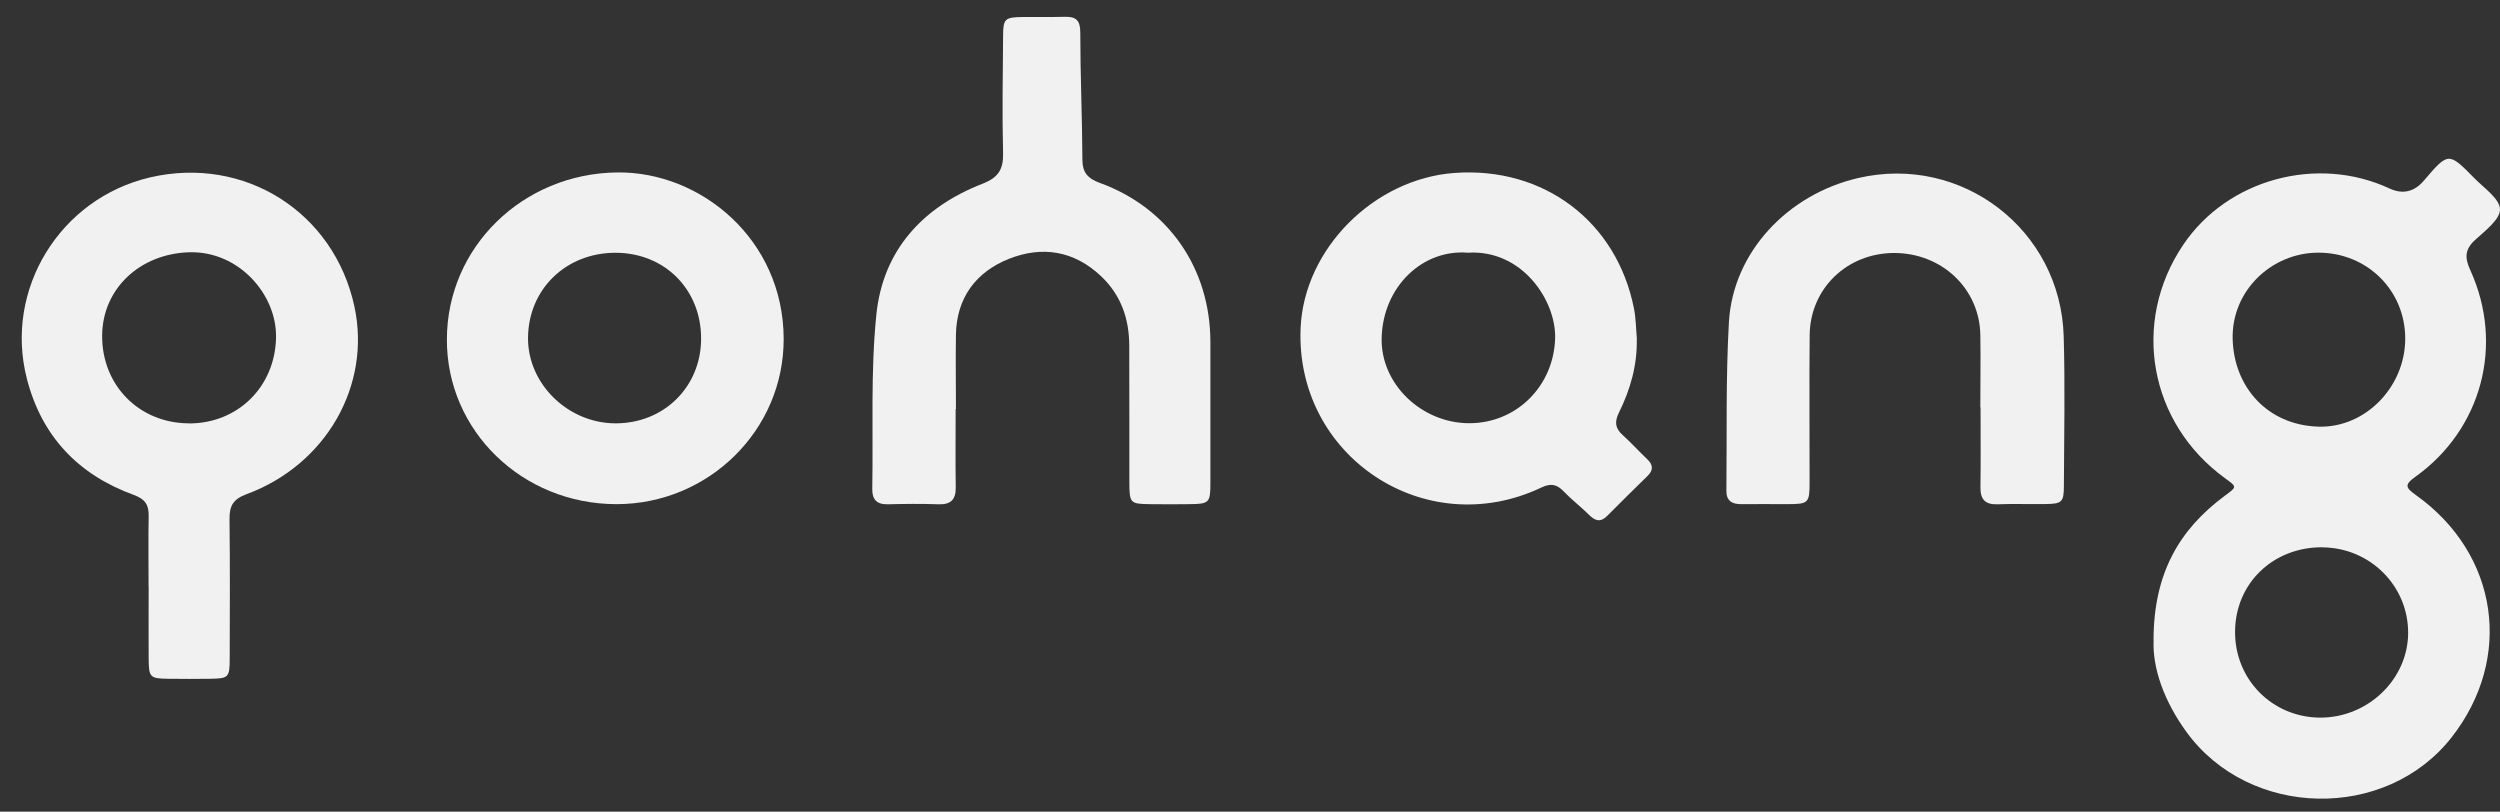 <svg width="77" height="25" viewBox="0 0 77 25" fill="none" xmlns="http://www.w3.org/2000/svg">
<rect x="0" y="0" width="77" height="25" fill="#333333" stroke="none"/>
<path d="M4.576 18.074C4.576 17.347 4.566 16.62 4.579 15.895C4.585 15.55 4.473 15.373 4.125 15.246C2.412 14.624 1.281 13.437 0.827 11.662C0.121 8.911 1.853 6.107 4.625 5.463C7.535 4.789 10.292 6.536 10.917 9.445C11.436 11.867 10.05 14.31 7.6 15.218C7.187 15.37 7.065 15.572 7.069 15.986C7.087 17.419 7.078 18.855 7.075 20.288C7.075 20.866 7.037 20.897 6.481 20.906C6.052 20.912 5.623 20.912 5.194 20.906C4.622 20.9 4.585 20.866 4.579 20.309C4.572 19.563 4.579 18.82 4.579 18.074H4.576ZM5.819 13.042C7.333 13.042 8.47 11.907 8.502 10.403C8.53 9.06 7.342 7.72 5.819 7.77C4.314 7.819 3.155 8.886 3.146 10.337C3.136 11.87 4.29 13.036 5.819 13.039V13.042Z" fill="#F1F1F1"/>
<path d="M66.329 19.7C66.335 17.648 67.13 16.305 68.514 15.277C68.899 14.991 68.909 15.003 68.536 14.733C66.192 13.035 65.632 9.927 67.243 7.54C68.601 5.522 71.364 4.767 73.596 5.805C74.004 5.994 74.359 5.912 74.659 5.559C75.408 4.683 75.415 4.677 76.213 5.491C76.512 5.793 76.991 6.122 77 6.445C77.006 6.759 76.537 7.111 76.229 7.394C75.912 7.686 75.912 7.941 76.086 8.323C77.134 10.62 76.437 13.225 74.392 14.686C74.038 14.938 74.1 15.025 74.414 15.252C76.957 17.064 77.42 20.272 75.508 22.712C73.481 25.298 69.285 25.211 67.345 22.547C66.664 21.612 66.288 20.583 66.332 19.706L66.329 19.7ZM71.414 7.782C69.959 7.779 68.725 8.963 68.766 10.446C68.803 11.901 69.819 13.095 71.414 13.141C72.856 13.181 74.084 11.913 74.081 10.424C74.078 8.942 72.909 7.785 71.414 7.782ZM71.538 16.856C70.012 16.843 68.843 17.968 68.84 19.461C68.834 20.928 69.984 22.09 71.451 22.103C72.928 22.112 74.168 20.922 74.171 19.492C74.174 18.046 72.999 16.871 71.538 16.859V16.856Z" fill="#F1F1F1"/>
<path d="M29.434 12.6C29.434 13.402 29.425 14.204 29.437 15.006C29.443 15.386 29.288 15.547 28.902 15.532C28.38 15.513 27.858 15.519 27.336 15.532C27 15.538 26.86 15.379 26.866 15.059C26.898 13.272 26.811 11.472 26.991 9.697C27.19 7.714 28.414 6.377 30.261 5.659C30.749 5.469 30.907 5.218 30.895 4.714C30.864 3.52 30.886 2.327 30.895 1.133C30.895 0.574 30.942 0.533 31.501 0.524C31.93 0.518 32.359 0.53 32.788 0.518C33.136 0.508 33.273 0.617 33.273 1.003C33.273 2.305 33.332 3.611 33.338 4.913C33.338 5.317 33.503 5.497 33.876 5.634C35.993 6.405 37.277 8.27 37.28 10.533C37.28 11.988 37.283 13.443 37.28 14.898C37.28 15.488 37.236 15.522 36.636 15.528C36.226 15.532 35.816 15.535 35.405 15.528C34.815 15.519 34.787 15.494 34.784 14.879C34.781 13.461 34.787 12.044 34.781 10.626C34.774 9.812 34.529 9.094 33.919 8.513C33.08 7.714 32.086 7.568 31.069 7.975C30.065 8.376 29.462 9.169 29.443 10.306C29.431 11.071 29.443 11.836 29.443 12.6C29.44 12.6 29.437 12.6 29.434 12.6Z" fill="#F1F1F1"/>
<path d="M50.413 10.446C50.429 11.251 50.214 12 49.863 12.709C49.723 12.989 49.745 13.191 49.978 13.399C50.239 13.635 50.478 13.9 50.736 14.145C50.923 14.322 50.926 14.487 50.736 14.667C50.323 15.072 49.91 15.476 49.505 15.886C49.294 16.1 49.129 16.044 48.94 15.855C48.688 15.606 48.405 15.389 48.16 15.134C47.948 14.913 47.765 14.879 47.476 15.015C43.895 16.716 39.888 14.055 40.059 10.101C40.164 7.667 42.316 5.504 44.806 5.326C47.55 5.131 49.795 6.822 50.326 9.501C50.388 9.809 50.388 10.129 50.416 10.443L50.413 10.446ZM45.225 7.785C43.823 7.661 42.595 8.823 42.555 10.406C42.518 11.826 43.786 13.035 45.253 13.035C46.72 13.035 47.858 11.879 47.898 10.418C47.929 9.256 46.885 7.689 45.225 7.782V7.785Z" fill="#F1F1F1"/>
<path d="M18.993 15.528C16.086 15.528 13.755 13.269 13.764 10.452C13.77 7.605 16.105 5.345 19.008 5.311C21.582 5.28 24.125 7.369 24.137 10.427C24.15 13.247 21.825 15.525 18.993 15.528ZM18.959 7.785C17.432 7.785 16.276 8.904 16.263 10.403C16.251 11.823 17.494 13.039 18.962 13.039C20.454 13.039 21.591 11.913 21.594 10.434C21.598 8.917 20.475 7.788 18.959 7.785Z" fill="#F1F1F1"/>
<path d="M60.994 12.544C60.994 11.798 61.007 11.052 60.994 10.309C60.967 8.883 59.801 7.788 58.331 7.792C56.888 7.798 55.757 8.883 55.738 10.312C55.722 11.823 55.738 13.331 55.735 14.841C55.735 15.504 55.707 15.525 55.035 15.528C54.569 15.528 54.103 15.522 53.637 15.528C53.344 15.532 53.167 15.423 53.173 15.112C53.192 13.38 53.152 11.646 53.251 9.918C53.376 7.773 55.051 5.992 57.224 5.485C60.416 4.739 63.469 7.07 63.562 10.362C63.606 11.889 63.575 13.418 63.568 14.947C63.568 15.473 63.512 15.519 62.984 15.525C62.499 15.532 62.014 15.513 61.529 15.532C61.144 15.547 60.991 15.382 60.998 15.003C61.01 14.182 61.001 13.362 61.001 12.544H60.998H60.994Z" fill="#F1F1F1"/>
</svg>
